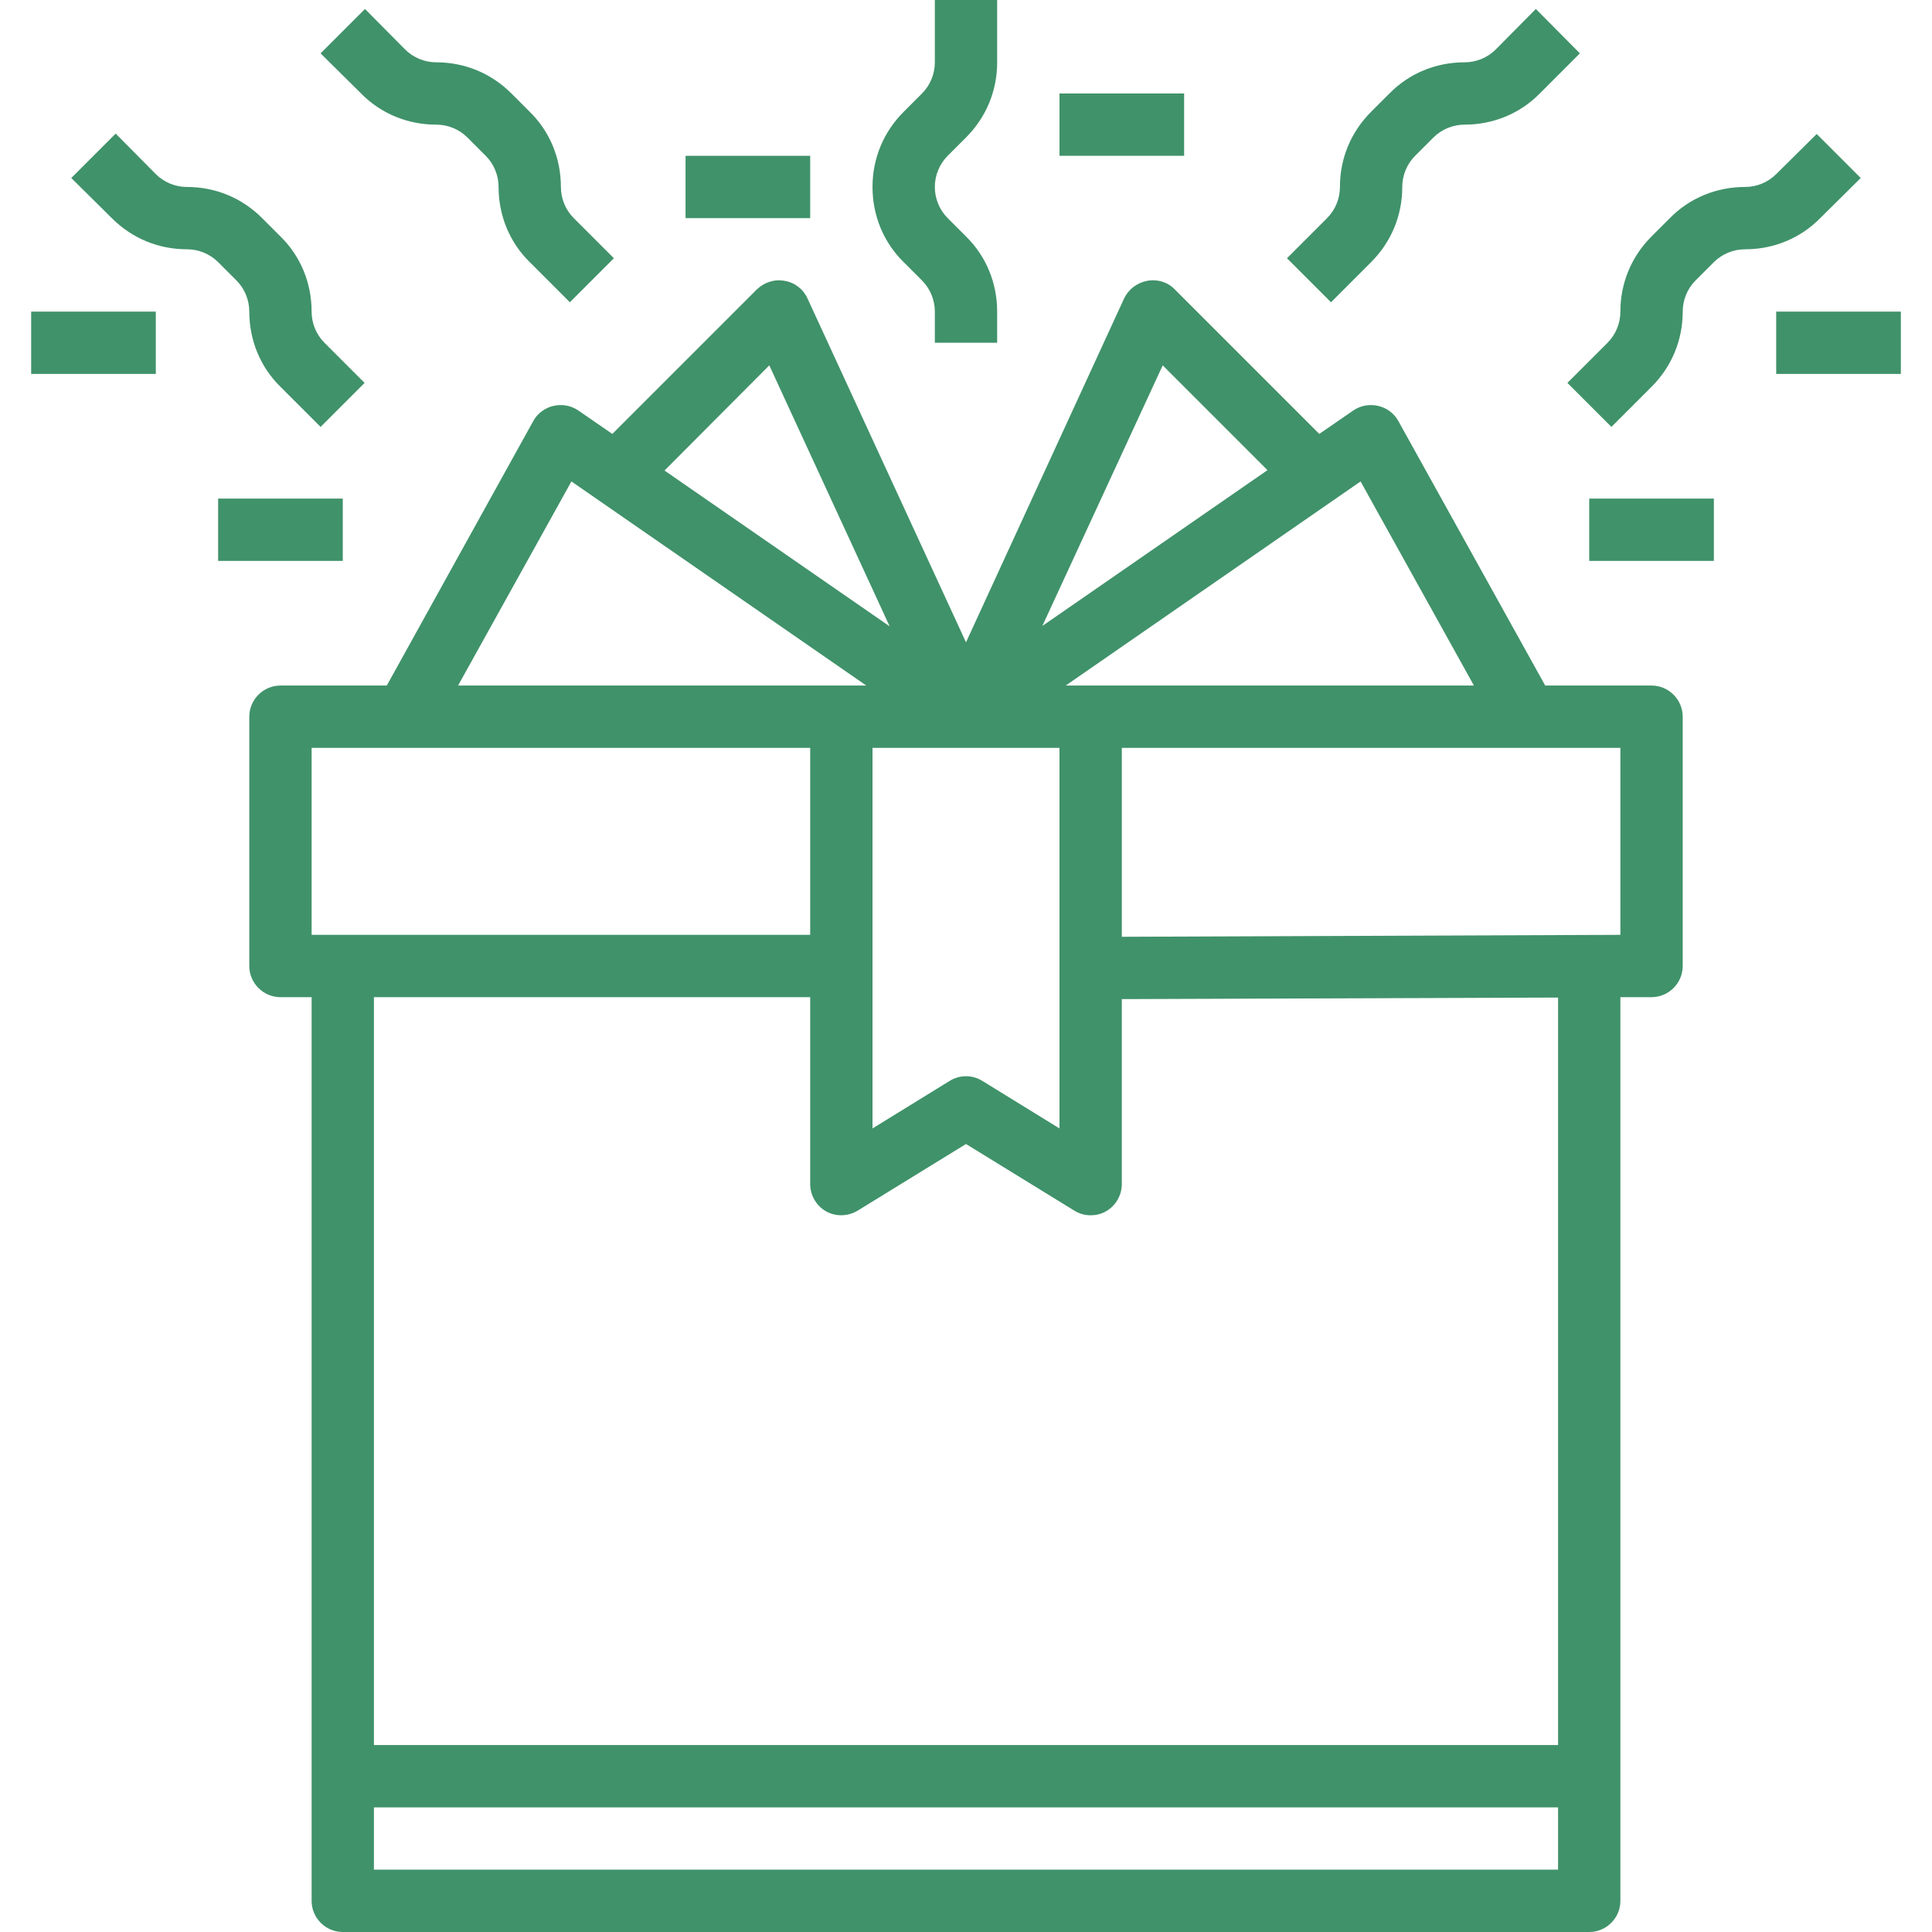 <?xml version="1.0" encoding="utf-8"?>
<!-- Generator: Adobe Illustrator 21.0.0, SVG Export Plug-In . SVG Version: 6.00 Build 0)  -->
<svg version="1.1" id="Layer_1" xmlns="http://www.w3.org/2000/svg" xmlns:xlink="http://www.w3.org/1999/xlink" x="0px" y="0px"
	 viewBox="0 0 496 496" style="enable-background:new 0 0 496 496;" xml:space="preserve">
<style type="text/css">
	.st0{fill:#40926A;}
</style>
<g>
	<path class="st0" d="M424,176h-27.3L359,108.1c-1.1-2-3-3.4-5.2-3.9c-2.2-0.5-4.5-0.1-6.4,1.2l-8.7,6l-37.1-37.1
		c-1.8-1.9-4.5-2.7-7.1-2.2c-2.6,0.5-4.8,2.2-5.9,4.5L248,164.9l-40.7-88.3c-1.1-2.4-3.3-4.1-5.9-4.5c-2.6-0.5-5.2,0.4-7.1,2.2
		l-37.1,37.1l-8.7-6c-1.9-1.3-4.2-1.7-6.4-1.2c-2.2,0.5-4.1,1.9-5.2,3.9L99.3,176H72c-4.4,0-8,3.6-8,8v64c0,4.4,3.6,8,8,8h8v232
		c0,4.4,3.6,8,8,8h320c4.4,0,8-3.6,8-8V256l8,0c4.4,0,8-3.6,8-8v-64C432,179.6,428.4,176,424,176z M349.3,123.6l29.1,52.4H273.6
		L349.3,123.6z M224,192h48v97.7l-19.8-12.2c-1.3-0.8-2.7-1.2-4.2-1.2s-2.9,0.4-4.2,1.2L224,289.7V192z M298.5,93.8l26.9,26.9
		l-57.8,40L298.5,93.8z M197.5,93.8l30.9,67l-57.8-40L197.5,93.8z M146.7,123.6l75.7,52.4H117.6L146.7,123.6z M80,192h128v48H80V192
		z M96,480v-16h304v16H96z M400,448H96V256h112v48c0,2.9,1.6,5.6,4.1,7c2.5,1.4,5.6,1.3,8.1-0.2l27.8-17.1l27.8,17.1
		c1.3,0.8,2.7,1.2,4.2,1.2c1.3,0,2.7-0.3,3.9-1c2.5-1.4,4.1-4.1,4.1-7v-47.5l112-0.4V448z M416,240l-128,0.5V192h128V240z"/>
	<path class="st0" d="M236.7,72c2.1,2.1,3.3,5,3.3,8v8h16v-8c0-7.3-2.8-14.2-8-19.3l-4.7-4.7c-2.1-2.1-3.3-5-3.3-8s1.2-5.9,3.3-8
		l4.7-4.7c5.2-5.2,8-12,8-19.3V0h-16v16c0,3-1.2,5.9-3.3,8l-4.7,4.7c-5.2,5.2-8,12-8,19.3s2.8,14.2,8,19.3L236.7,72z"/>
	<path class="st0" d="M176,40h32v16h-32V40z"/>
	<path class="st0" d="M272,24h32v16h-32V24z"/>
	<path class="st0" d="M477.7,45.7l-11.3-11.3L456,44.7c-2.1,2.1-5,3.3-8,3.3c-7.3,0-14.2,2.8-19.3,8l-4.7,4.7c-5.2,5.2-8,12-8,19.3
		c0,3-1.2,5.9-3.3,8l-10.3,10.3l11.3,11.3L424,99.3c5.2-5.2,8-12,8-19.3c0-3,1.2-5.9,3.3-8l4.7-4.7c2.1-2.1,5-3.3,8-3.3
		c7.3,0,14.2-2.8,19.3-8L477.7,45.7z"/>
	<path class="st0" d="M60.7,72c2.1,2.1,3.3,5,3.3,8c0,7.3,2.8,14.2,8,19.3l10.3,10.3l11.3-11.3L83.3,88c-2.1-2.1-3.3-5-3.3-8
		c0-7.3-2.8-14.2-8-19.3L67.3,56c-5.2-5.2-12-8-19.3-8c-3,0-5.9-1.2-8-3.3L29.7,34.3L18.3,45.7L28.7,56c5.2,5.2,12,8,19.3,8
		c3,0,5.9,1.2,8,3.3L60.7,72z"/>
	<path class="st0" d="M352,67.3c5.2-5.2,8-12,8-19.3c0-3,1.2-5.9,3.3-8l4.7-4.7c2.1-2.1,5-3.3,8-3.3c7.3,0,14.2-2.8,19.3-8
		l10.3-10.3L394.3,2.3L384,12.7c-2.1,2.1-5,3.3-8,3.3c-7.3,0-14.2,2.8-19.3,8l-4.7,4.7c-5.2,5.2-8,12-8,19.3c0,3-1.2,5.9-3.3,8
		l-10.3,10.3l11.3,11.3L352,67.3z"/>
	<path class="st0" d="M112,32c3,0,5.9,1.2,8,3.3l4.7,4.7c2.1,2.1,3.3,5,3.3,8c0,7.3,2.8,14.2,8,19.3l10.3,10.3l11.3-11.3L147.3,56
		c-2.1-2.1-3.3-5-3.3-8c0-7.3-2.8-14.2-8-19.3l-4.7-4.7c-5.2-5.2-12-8-19.3-8c-3,0-5.9-1.2-8-3.3L93.7,2.3L82.3,13.7L92.7,24
		C97.8,29.2,104.7,32,112,32z"/>
	<path class="st0" d="M408,128h32v16h-32V128z"/>
	<path class="st0" d="M56,128h32v16H56V128z"/>
	<path class="st0" d="M8,80h32v16H8V80z"/>
	<path class="st0" d="M456,80h32v16h-32V80z"/>
</g>
</svg>
